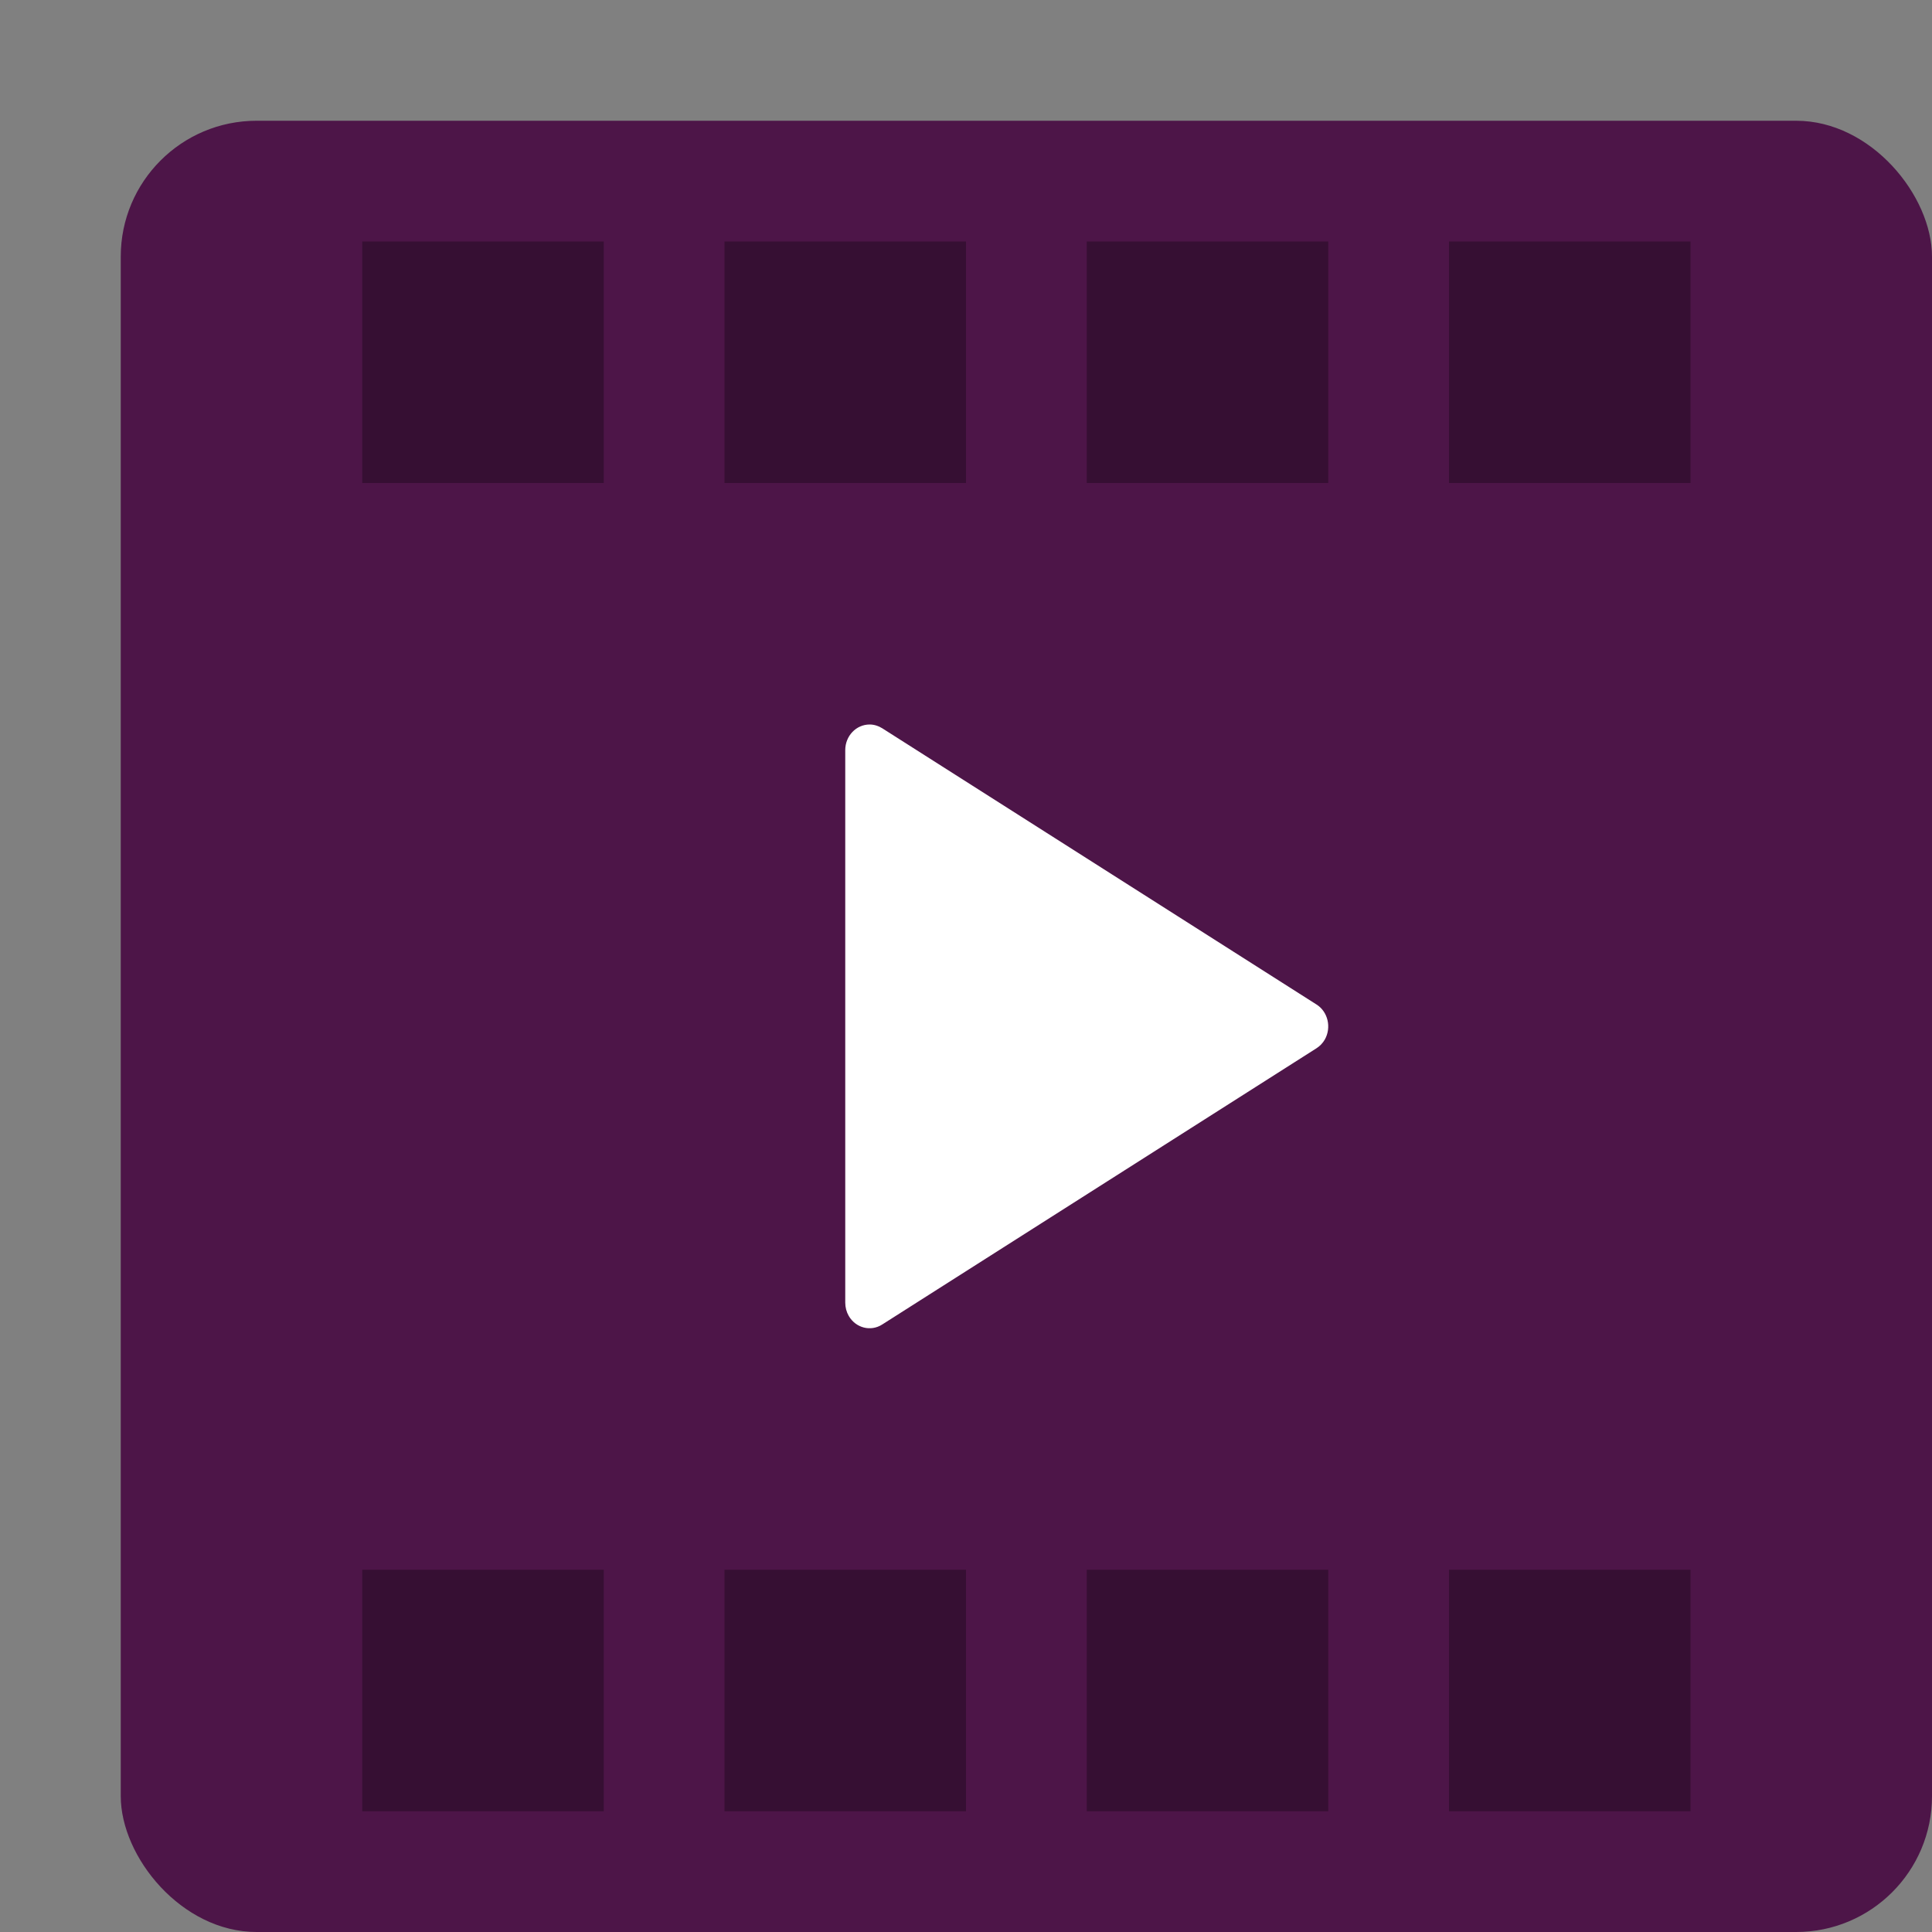 <svg xmlns="http://www.w3.org/2000/svg" width="16" height="16" version="1.1">
 <rect width="100%" height="100%" fill="#808080" stroke="none"/>
 <rect style="fill:#4d1548" width="15" height="15" x="1" y="1" rx="1.125" ry="1.125"/>
 <path style="opacity:0.3" d="M 3,2 V 4 H 5 V 2 Z M 6,2 V 4 H 8 V 2 Z M 9,2 V 4 H 11 V 2 Z M 12,2 V 4 H 14 V 2 Z M 3,13 V 15 H 5 V 13 Z M 6,13 V 15 H 8 V 13 Z M 9,13 V 15 H 11 V 13 Z M 12,13 V 15 H 14 V 13 Z"/>
 <path style="fill:#ffffff" d="M 7,10.788 V 6.212 6.212 C 7,6.095 7.09,6 7.202,6 7.238,6 7.274,6.011 7.306,6.031 L 10.903,8.319 V 8.319 C 10.998,8.379 11.028,8.51 10.971,8.61 10.954,8.639 10.931,8.663 10.903,8.681 L 7.306,10.969 V 10.969 C 7.211,11.03 7.087,10.998 7.029,10.898 7.01,10.865 7,10.827 7,10.788 Z"/>
</svg>
